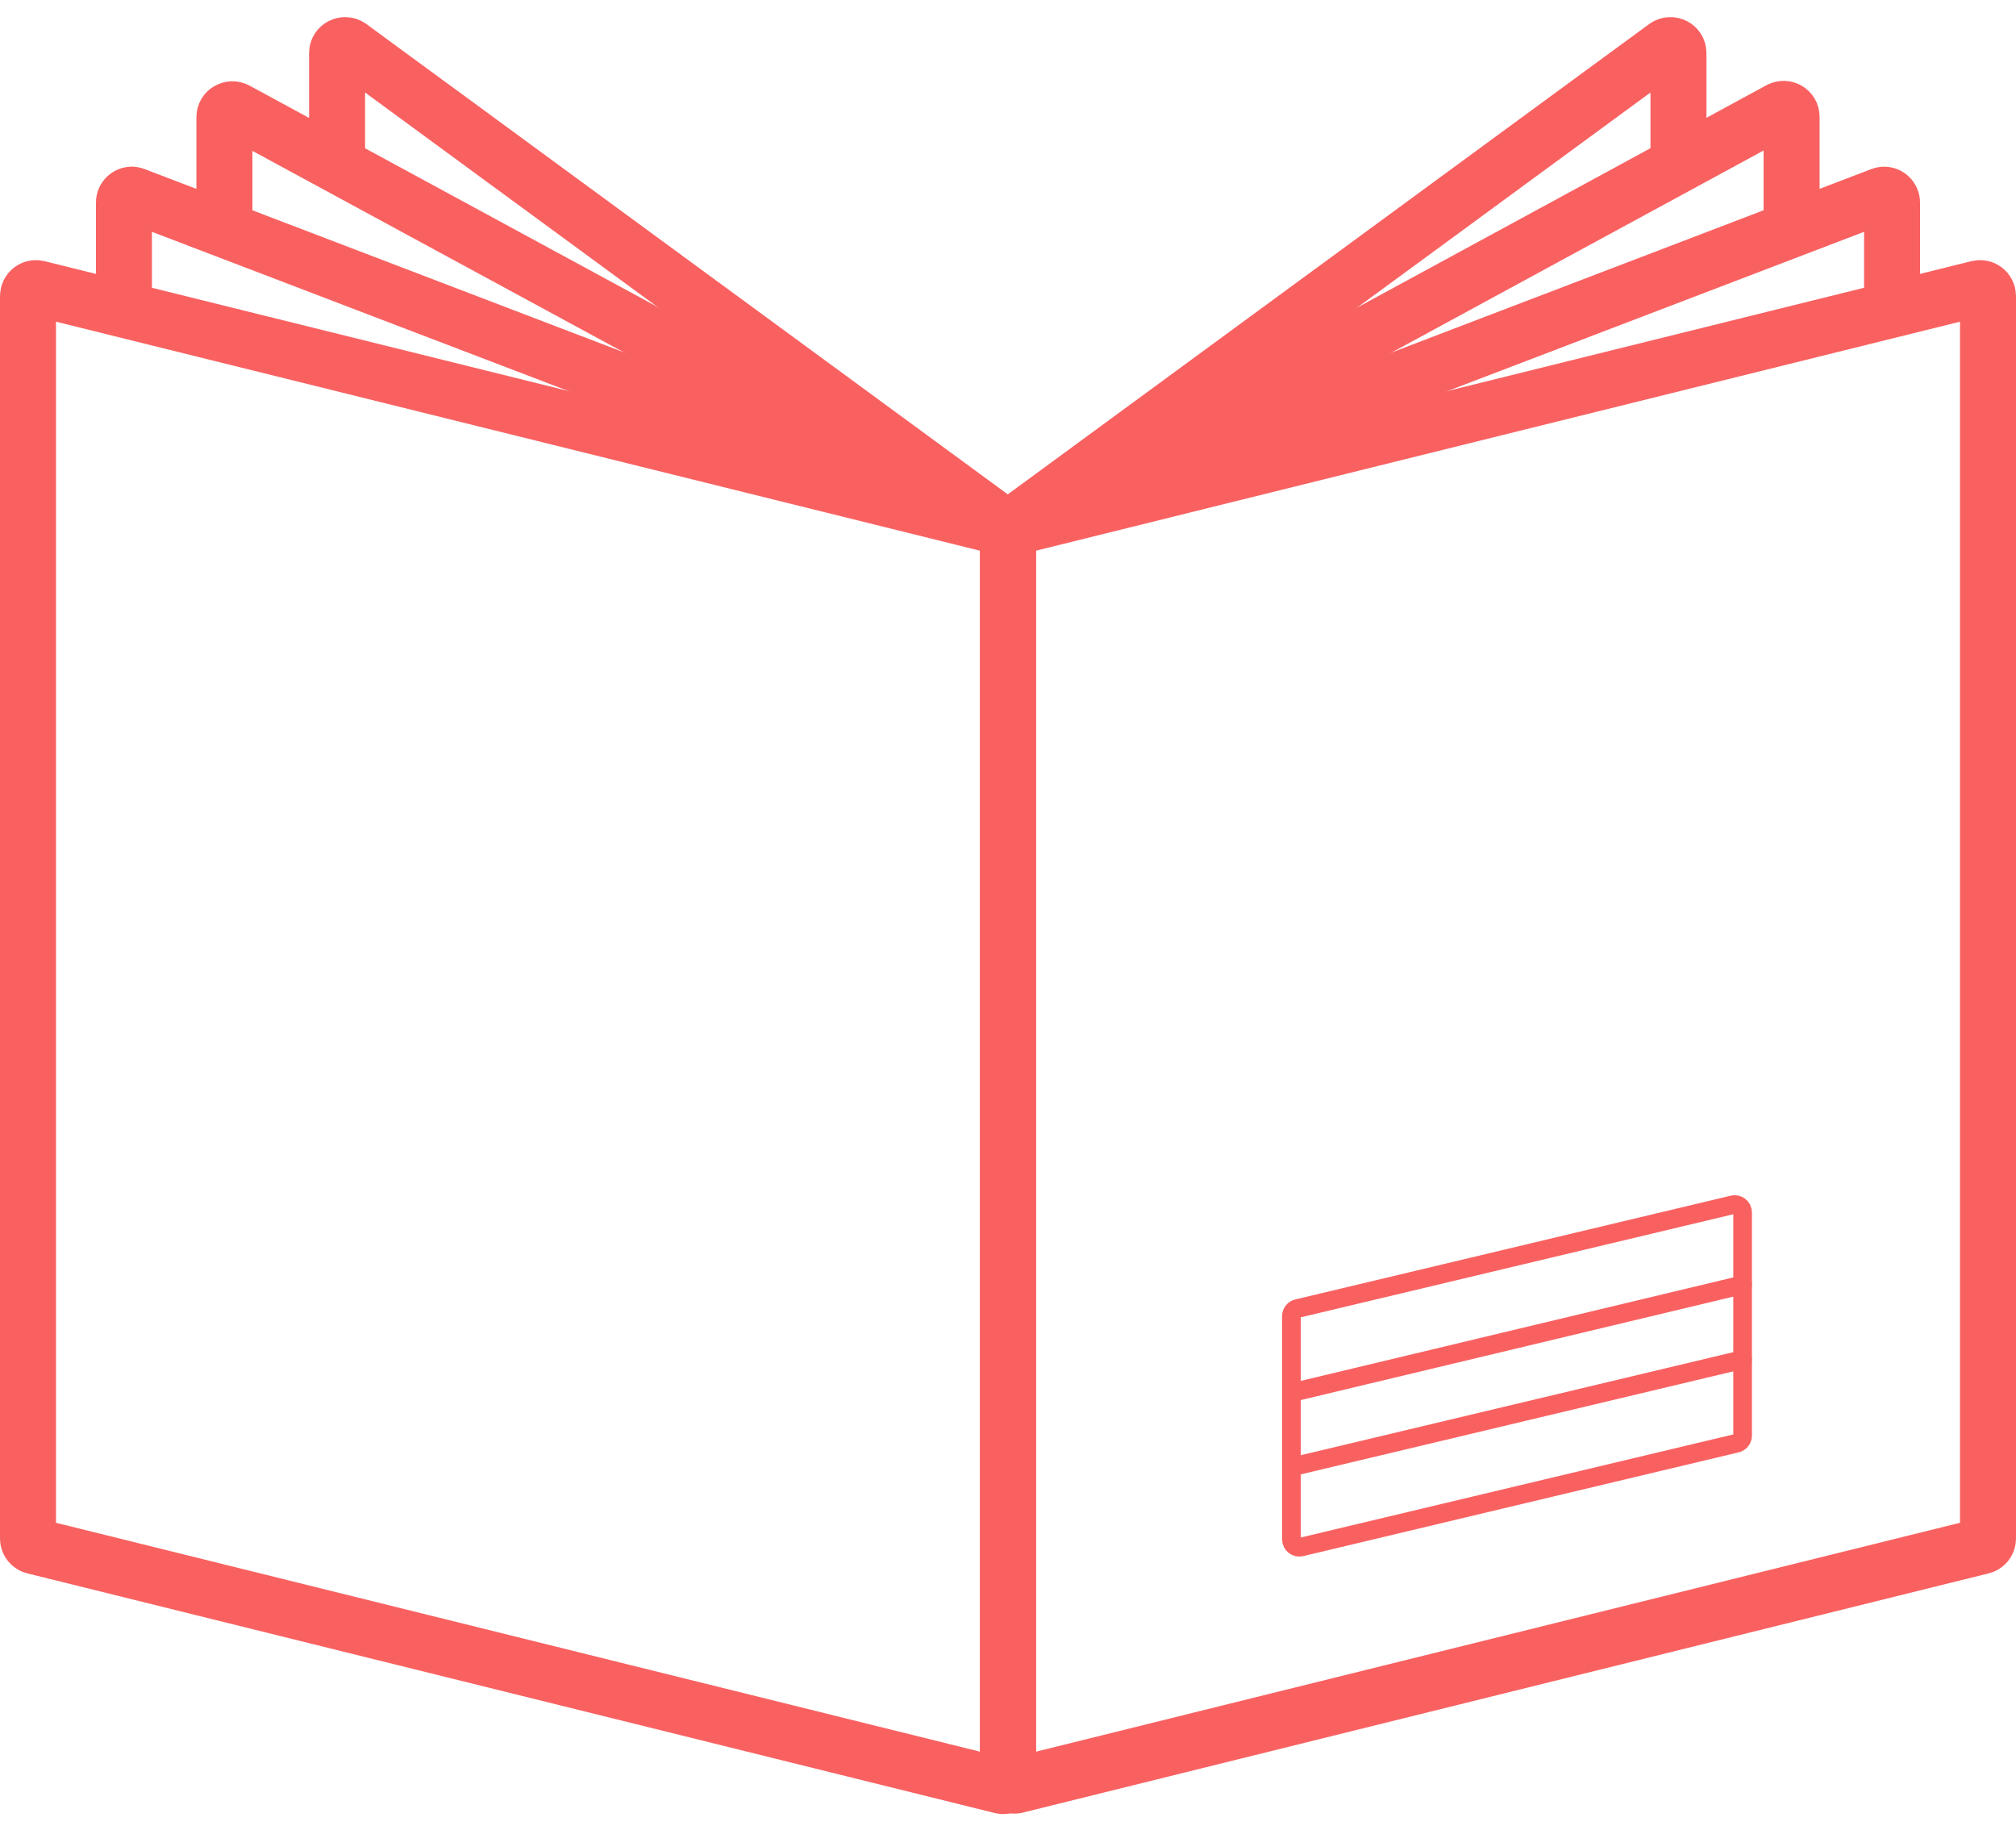 <svg width="54" height="49" viewBox="0 0 54 49" fill="none" xmlns="http://www.w3.org/2000/svg">
<path d="M3.32 8.247V5.425C3.32 5.272 3.473 5.173 3.605 5.228L26.923 14.142C26.967 14.164 27.022 14.164 27.077 14.142L50.395 5.228C50.538 5.173 50.68 5.283 50.68 5.425V8.247" stroke="#F96161" stroke-width="1.5" stroke-miterlimit="10" stroke-linecap="round" stroke-linejoin="round"/>
<path d="M6.011 6.016V3.139C6.011 2.975 6.186 2.877 6.328 2.953L26.901 14.11C26.967 14.142 27.044 14.142 27.109 14.11L47.672 2.942C47.814 2.866 47.989 2.964 47.989 3.128V6.016" stroke="#F96161" stroke-width="1.5" stroke-miterlimit="10" stroke-linecap="round" stroke-linejoin="round"/>
<path d="M9.029 4.255V1.422C9.029 1.247 9.226 1.149 9.368 1.247L26.868 14.077C26.945 14.131 27.043 14.131 27.12 14.077L44.62 1.247C44.762 1.149 44.959 1.247 44.959 1.422V4.277" stroke="#F96161" stroke-width="1.5" stroke-miterlimit="10" stroke-linecap="round" stroke-linejoin="round"/>
<path d="M53.086 41.41L27.208 47.819C27.098 47.841 27 47.764 27 47.655V14.328C27 14.23 27.066 14.143 27.164 14.121L52.987 7.722C53.119 7.689 53.25 7.788 53.25 7.93V41.202C53.25 41.3 53.184 41.388 53.086 41.41Z" stroke="#F96161" stroke-width="1.5" stroke-miterlimit="10" stroke-linecap="round" stroke-linejoin="round"/>
<path d="M26.836 47.83L0.914 41.41C0.816 41.388 0.75 41.3 0.75 41.202V7.93C0.75 7.788 0.881 7.689 1.012 7.722L26.836 14.121C26.934 14.143 27 14.23 27 14.328V47.699C27 47.797 26.923 47.852 26.836 47.83Z" stroke="#F96161" stroke-width="1.5" stroke-miterlimit="10" stroke-linecap="round" stroke-linejoin="round"/>
<path d="M46.513 38.653L34.853 41.431C34.722 41.464 34.591 41.366 34.591 41.223V35.252C34.591 35.153 34.656 35.066 34.755 35.044L46.414 32.266C46.545 32.233 46.677 32.331 46.677 32.473V38.445C46.677 38.544 46.611 38.631 46.513 38.653Z" stroke="#F96161" stroke-width="0.5" stroke-miterlimit="10" stroke-linecap="round" stroke-linejoin="round"/>
<path d="M34.602 37.297L46.677 34.409" stroke="#F96161" stroke-width="0.5" stroke-miterlimit="10" stroke-linecap="round" stroke-linejoin="round"/>
<path d="M34.602 39.287L46.677 36.411" stroke="#F96161" stroke-width="0.5" stroke-miterlimit="10" stroke-linecap="round" stroke-linejoin="round"/>
</svg>

